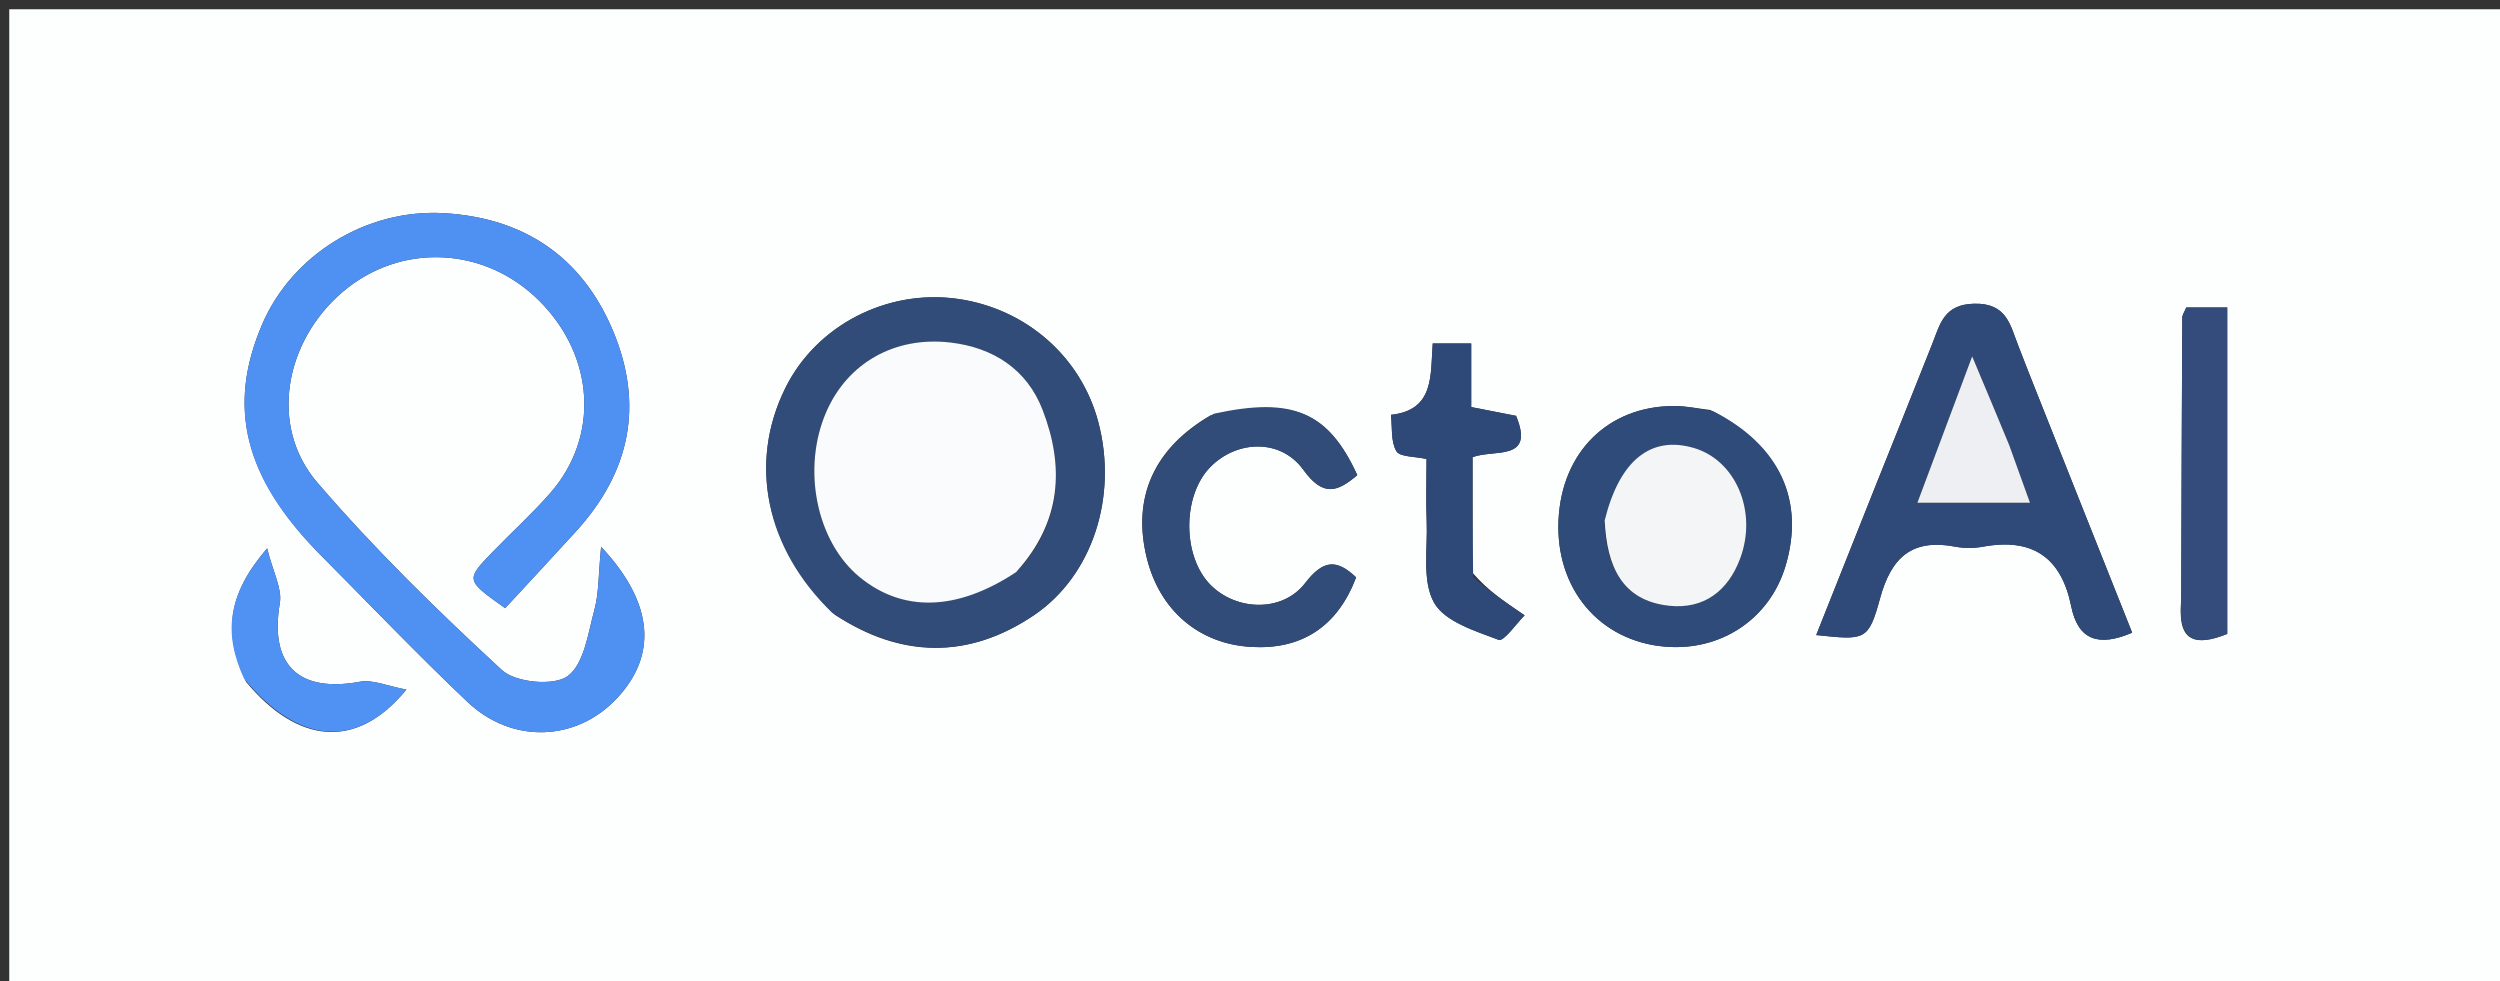 <svg version="1.1" id="Layer_1" xmlns="http://www.w3.org/2000/svg" xmlns:xlink="http://www.w3.org/1999/xlink" x="0px" y="0px"
	 width="100%" viewBox="0 0 270 106" enable-background="new 0 0 270 106" xml:space="preserve">
<rect x="0" y="0" width="270" height="106" fill="#333333" stroke="none"/>
<path fill="#FDFEFE" opacity="1" stroke="none" 
	d="
M176,107 
	C117.333,107 59.167,107 1,107 
	C1,71.667 1,36.333 1,1 
	C91,1 181,1 271,1 
	C271,36.333 271,71.667 271,107 
	C239.5,107 208,107 176,107 
M34.586,59.906 
	C39.873,65.217 45.042,70.652 50.482,75.802 
	C55.319,80.382 62.229,80.079 66.596,75.449 
	C70.895,70.891 70.768,65.294 64.919,59.048 
	C64.617,62.149 64.679,64.071 64.198,65.845 
	C63.509,68.387 63.084,71.723 61.306,73.022 
	C59.809,74.115 55.678,73.722 54.206,72.366 
	C47.239,65.947 40.423,59.281 34.256,52.098 
	C29.069,46.057 30.701,36.925 36.981,31.548 
	C43.254,26.178 52.342,26.585 58.256,32.501 
	C64.217,38.464 64.764,47.131 59.445,53.229 
	C57.478,55.483 55.24,57.5 53.159,59.657 
	C50.278,62.642 50.291,62.655 54.556,65.683 
	C57.06,62.972 59.668,60.185 62.235,57.361 
	C68.058,50.954 69.574,43.703 66.176,35.662 
	C62.795,27.661 56.511,23.524 47.975,23.023 
	C39.501,22.526 31.515,27.569 28.318,35.021 
	C24.517,43.88 26.324,51.503 34.586,59.906 
M90.183,66.406 
	C97.319,71.09 104.579,71.209 111.631,66.468 
	C118.031,62.164 120.725,53.578 118.622,45.602 
	C116.762,38.546 110.84,33.343 103.461,32.282 
	C95.817,31.183 88.157,35.14 84.812,41.917 
	C80.818,50.006 82.647,59.208 90.183,66.406 
M219.102,40.226 
	C218.739,39.294 218.382,38.361 218.011,37.433 
	C217.11,35.184 216.795,32.717 213.204,32.801 
	C209.943,32.878 209.53,34.994 208.683,37.141 
	C206.608,42.407 204.484,47.654 202.387,52.911 
	C200.328,58.073 198.278,63.238 196.151,68.586 
	C201.433,69.14 201.784,69.236 203.048,64.614 
	C204.273,60.134 206.543,58.16 211.172,59.042 
	C212.137,59.226 213.195,59.22 214.162,59.043 
	C219.481,58.064 222.616,60.167 223.69,65.483 
	C224.426,69.123 226.631,69.896 230.275,68.332 
	C226.614,59.143 222.99,50.048 219.102,40.226 
M184.702,44.272 
	C183.383,44.123 182.063,43.841 180.746,43.848 
	C173.654,43.886 168.677,48.838 168.321,56.127 
	C167.958,63.57 172.742,69.257 179.859,69.841 
	C185.908,70.337 191.141,66.818 192.841,61.11 
	C194.935,54.08 192.258,48.11 184.702,44.272 
M130.75,44.849 
	C124.617,48.414 122.243,53.721 123.854,60.267 
	C125.247,65.926 129.481,69.537 135.113,69.868 
	C140.603,70.191 144.451,67.658 146.462,62.356 
	C144.377,60.381 142.927,60.412 140.953,62.977 
	C138.508,66.153 133.574,65.975 130.783,63.219 
	C127.689,60.164 127.654,53.555 130.715,50.439 
	C133.58,47.522 138.311,47.348 140.757,50.733 
	C142.902,53.701 144.442,53.14 146.589,51.314 
	C143.46,44.492 139.658,42.818 130.75,44.849 
M159.035,61.857 
	C159.035,57.724 159.035,53.591 159.035,49.377 
	C161.33,48.481 165.803,49.903 163.735,44.91 
	C162.174,44.605 160.643,44.306 158.892,43.964 
	C158.892,41.521 158.892,39.4 158.892,37.091 
	C157.373,37.091 156.154,37.091 154.734,37.091 
	C154.486,40.553 154.92,44.302 150.223,44.801 
	C150.375,46.133 150.189,47.662 150.805,48.725 
	C151.177,49.366 152.796,49.284 154.065,49.575 
	C154.065,52.025 153.997,54.173 154.081,56.314 
	C154.199,59.286 153.566,62.737 154.874,65.078 
	C156.019,67.128 159.316,68.15 161.859,69.105 
	C162.412,69.313 163.799,67.303 164.657,66.457 
	C162.196,64.778 160.679,63.743 159.035,61.857 
M235.568,65.11 
	C235.17,69.391 237.181,69.811 240.542,68.463 
	C240.542,56.607 240.542,45.044 240.542,33.203 
	C238.861,33.203 237.451,33.203 236.116,33.203 
	C235.915,33.701 235.687,34.004 235.685,34.309 
	C235.633,44.27 235.602,54.231 235.568,65.11 
M26.573,73.641 
	C32.166,80.357 38.507,81.048 43.89,74.474 
	C41.826,74.094 40.262,73.37 38.879,73.625 
	C32.195,74.858 29.09,71.771 30.225,65.123 
	C30.487,63.589 29.503,61.843 28.85,59.223 
	C24.457,64.329 24.146,68.493 26.573,73.641 
z"/>
<path fill="#4E91F3" opacity="1" stroke="none" 
	d="
M34.341,59.649 
	C26.324,51.503 24.517,43.88 28.318,35.021 
	C31.515,27.569 39.501,22.526 47.975,23.023 
	C56.511,23.524 62.795,27.661 66.176,35.662 
	C69.574,43.703 68.058,50.954 62.235,57.361 
	C59.668,60.185 57.06,62.972 54.556,65.683 
	C50.291,62.655 50.278,62.642 53.159,59.657 
	C55.24,57.5 57.478,55.483 59.445,53.229 
	C64.764,47.131 64.217,38.464 58.256,32.501 
	C52.342,26.585 43.254,26.178 36.981,31.548 
	C30.701,36.925 29.069,46.057 34.256,52.098 
	C40.423,59.281 47.239,65.947 54.206,72.366 
	C55.678,73.722 59.809,74.115 61.306,73.022 
	C63.084,71.723 63.509,68.387 64.198,65.845 
	C64.679,64.071 64.617,62.149 64.919,59.048 
	C70.768,65.294 70.895,70.891 66.596,75.449 
	C62.229,80.079 55.319,80.382 50.482,75.802 
	C45.042,70.652 39.873,65.217 34.341,59.649 
z"/>
<path fill="#314C79" opacity="1" stroke="none" 
	d="
M89.887,66.19 
	C82.647,59.208 80.818,50.006 84.812,41.917 
	C88.157,35.14 95.817,31.183 103.461,32.282 
	C110.84,33.343 116.762,38.546 118.622,45.602 
	C120.725,53.578 118.031,62.164 111.631,66.468 
	C104.579,71.209 97.319,71.09 89.887,66.19 
M110.02,61.536 
	C114.684,56.345 114.954,50.367 112.596,44.257 
	C110.915,39.898 107.271,37.521 102.614,36.988 
	C96.621,36.302 91.54,39.204 89.245,44.468 
	C86.566,50.611 88.167,58.515 92.865,62.348 
	C97.504,66.132 103.332,66.026 110.02,61.536 
z"/>
<path fill="#2F4A79" opacity="1" stroke="none" 
	d="
M219.235,40.589 
	C222.99,50.048 226.614,59.143 230.275,68.332 
	C226.631,69.896 224.426,69.123 223.69,65.483 
	C222.616,60.167 219.481,58.064 214.162,59.043 
	C213.195,59.22 212.137,59.226 211.172,59.042 
	C206.543,58.16 204.273,60.134 203.048,64.614 
	C201.784,69.236 201.433,69.14 196.151,68.586 
	C198.278,63.238 200.328,58.073 202.387,52.911 
	C204.484,47.654 206.608,42.407 208.683,37.141 
	C209.53,34.994 209.943,32.878 213.204,32.801 
	C216.795,32.717 217.11,35.184 218.011,37.433 
	C218.382,38.361 218.739,39.294 219.235,40.589 
M216.852,47.675 
	C215.744,45.037 214.636,42.398 212.994,38.49 
	C210.771,44.428 209.062,48.993 207.079,54.293 
	C209.722,54.293 211.515,54.293 213.309,54.293 
	C215.065,54.293 216.822,54.293 219.236,54.293 
	C218.338,51.8 217.727,50.105 216.852,47.675 
z"/>
<path fill="#2F4B79" opacity="1" stroke="none" 
	d="
M185.071,44.44 
	C192.258,48.11 194.935,54.08 192.841,61.11 
	C191.141,66.818 185.908,70.337 179.859,69.841 
	C172.742,69.257 167.958,63.57 168.321,56.127 
	C168.677,48.838 173.654,43.886 180.746,43.848 
	C182.063,43.841 183.383,44.123 185.071,44.44 
M173.277,56.592 
	C173.541,61.184 175.173,64.882 180.281,65.423 
	C184.011,65.819 186.634,63.833 187.943,60.305 
	C189.825,55.236 187.468,49.699 182.919,48.374 
	C178.312,47.032 174.927,49.663 173.277,56.592 
z"/>
<path fill="#324C79" opacity="1" stroke="none" 
	d="
M131.119,44.677 
	C139.658,42.818 143.46,44.492 146.589,51.314 
	C144.442,53.14 142.902,53.701 140.757,50.733 
	C138.311,47.348 133.58,47.522 130.715,50.439 
	C127.654,53.555 127.689,60.164 130.783,63.219 
	C133.574,65.975 138.508,66.153 140.953,62.977 
	C142.927,60.412 144.377,60.381 146.462,62.356 
	C144.451,67.658 140.603,70.191 135.113,69.868 
	C129.481,69.537 125.247,65.926 123.854,60.267 
	C122.243,53.721 124.617,48.414 131.119,44.677 
z"/>
<path fill="#2E4977" opacity="1" stroke="none" 
	d="
M159.098,62.282 
	C160.679,63.743 162.196,64.778 164.657,66.457 
	C163.799,67.303 162.412,69.313 161.859,69.105 
	C159.316,68.15 156.019,67.128 154.874,65.078 
	C153.566,62.737 154.199,59.286 154.081,56.314 
	C153.997,54.173 154.065,52.025 154.065,49.575 
	C152.796,49.284 151.177,49.366 150.805,48.725 
	C150.189,47.662 150.375,46.133 150.223,44.801 
	C154.92,44.302 154.486,40.553 154.734,37.091 
	C156.154,37.091 157.373,37.091 158.892,37.091 
	C158.892,39.4 158.892,41.521 158.892,43.964 
	C160.643,44.306 162.174,44.605 163.735,44.91 
	C165.803,49.903 161.33,48.481 159.035,49.377 
	C159.035,53.591 159.035,57.724 159.098,62.282 
z"/>
<path fill="#344C7B" opacity="1" stroke="none" 
	d="
M235.568,64.651 
	C235.602,54.231 235.633,44.27 235.685,34.309 
	C235.687,34.004 235.915,33.701 236.116,33.203 
	C237.451,33.203 238.861,33.203 240.542,33.203 
	C240.542,45.044 240.542,56.607 240.542,68.463 
	C237.181,69.811 235.17,69.391 235.568,64.651 
z"/>
<path fill="#4F92F4" opacity="1" stroke="none" 
	d="
M26.369,73.31 
	C24.146,68.493 24.457,64.329 28.85,59.223 
	C29.503,61.843 30.487,63.589 30.225,65.123 
	C29.09,71.771 32.195,74.858 38.879,73.625 
	C40.262,73.37 41.826,74.094 43.89,74.474 
	C38.507,81.048 32.166,80.357 26.369,73.31 
z"/>
<path fill="#FAFBFC" opacity="1" stroke="none" 
	d="
M109.737,61.79 
	C103.332,66.026 97.504,66.132 92.865,62.348 
	C88.167,58.515 86.566,50.611 89.245,44.468 
	C91.54,39.204 96.621,36.302 102.614,36.988 
	C107.271,37.521 110.915,39.898 112.596,44.257 
	C114.954,50.367 114.684,56.345 109.737,61.79 
z"/>
<path fill="#EDEFF2" opacity="1" stroke="none" 
	d="
M216.984,48.043 
	C217.727,50.105 218.338,51.8 219.236,54.293 
	C216.822,54.293 215.065,54.293 213.309,54.293 
	C211.515,54.293 209.722,54.293 207.079,54.293 
	C209.062,48.993 210.771,44.428 212.994,38.49 
	C214.636,42.398 215.744,45.037 216.984,48.043 
z"/>
<path fill="#F3F5F7" opacity="1" stroke="none" 
	d="
M173.305,56.207 
	C174.927,49.663 178.312,47.032 182.919,48.374 
	C187.468,49.699 189.825,55.236 187.943,60.305 
	C186.634,63.833 184.011,65.819 180.281,65.423 
	C175.173,64.882 173.541,61.184 173.305,56.207 
z"/>
</svg>